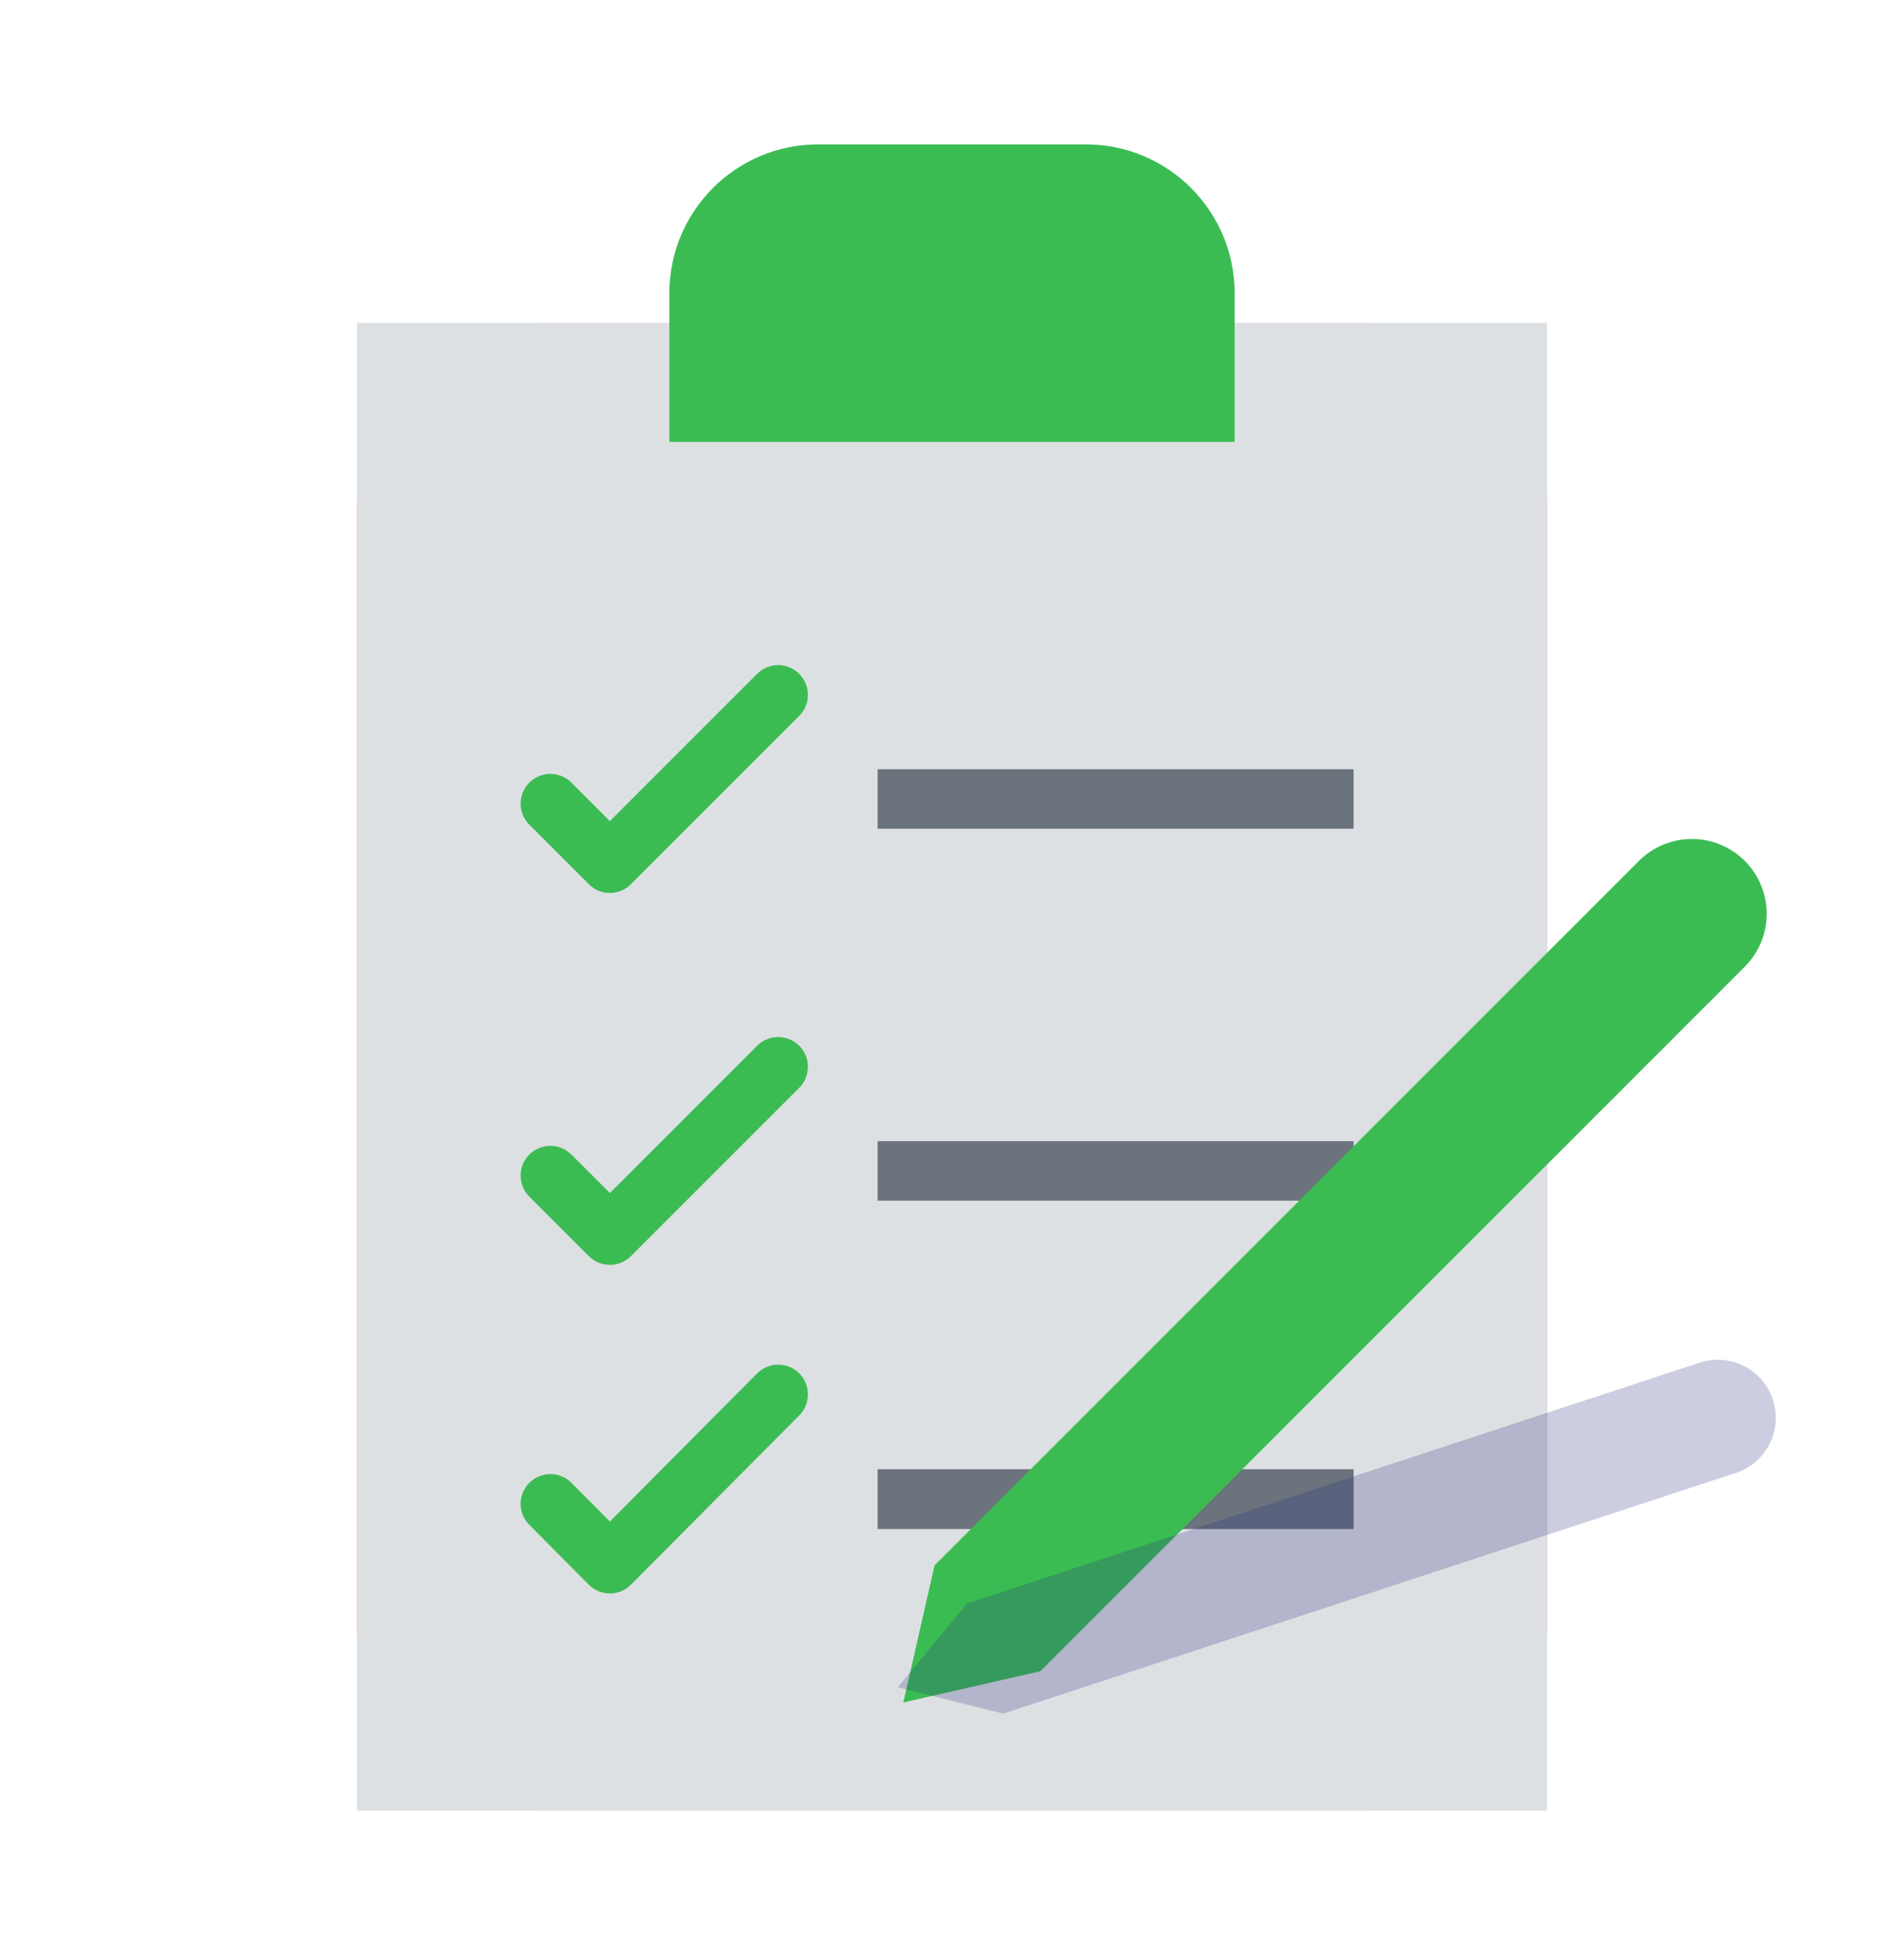 <?xml version="1.0" encoding="UTF-8" standalone="no"?>
<!DOCTYPE svg PUBLIC "-//W3C//DTD SVG 1.1//EN" "http://www.w3.org/Graphics/SVG/1.1/DTD/svg11.dtd">
<svg width="100%" height="100%" viewBox="0 0 64 65" version="1.1" xmlns="http://www.w3.org/2000/svg" xmlns:xlink="http://www.w3.org/1999/xlink" xml:space="preserve" xmlns:serif="http://www.serif.com/" style="fill-rule:evenodd;clip-rule:evenodd;stroke-linecap:round;stroke-linejoin:round;stroke-miterlimit:1.5;">
    <rect id="Preparedness-PE" x="0" y="0.853" width="64" height="64" style="fill:none;"/>
    <path d="M52,16.853C52,15.262 51.368,13.736 50.243,12.611C49.117,11.485 47.591,10.853 46,10.853C38.5,10.853 25.731,10.853 18.158,10.853C16.525,10.853 14.959,11.502 13.804,12.657C12.649,13.812 12,15.378 12,17.012C12,26.664 12,45.241 12,54.818C12,58.151 14.702,60.853 18.036,60.853C25.583,60.853 38.428,60.853 45.972,60.853C49.301,60.853 52,58.154 52,54.825C52,45.199 52,26.462 52,16.853Z" style="fill:#f3775b;"/>
    <rect x="12" y="10.853" width="40" height="50" style="fill:#dde0e3;"/>
    <path d="M41.5,9.853C41.5,7.092 39.261,4.853 36.5,4.853C33.722,4.853 30.278,4.853 27.5,4.853C24.739,4.853 22.5,7.092 22.5,9.853C22.5,12.353 22.5,14.853 22.5,14.853L41.5,14.853C41.5,14.853 41.5,12.353 41.5,9.853Z" style="fill:#3bbc53;"/>
    <g>
        <path d="M18.5,39.51L20.5,41.51L26.157,35.853" style="fill:none;stroke:#3bbc53;stroke-width:2px;"/>
        <rect x="29.5" y="38.353" width="16" height="2" style="fill:#6b737d;"/>
    </g>
    <g>
        <path d="M18.5,27.01L20.5,29.01L26.157,23.353" style="fill:none;stroke:#3bbc53;stroke-width:2px;"/>
        <rect x="29.5" y="25.853" width="16" height="2" style="fill:#6b737d;"/>
    </g>
    <g>
        <path d="M18.5,50.542L20.5,52.553L26.157,46.864" style="fill:none;stroke:#3bbc53;stroke-width:2px;"/>
        <rect x="29.5" y="49.378" width="16" height="2.011" style="fill:#6b737d;"/>
    </g>
    <path d="M58.649,32.489C59.12,32.017 59.385,31.378 59.385,30.711C59.385,30.044 59.12,29.405 58.649,28.933C58.648,28.933 58.648,28.933 58.648,28.932C58.176,28.461 57.537,28.196 56.87,28.196C56.203,28.196 55.564,28.461 55.092,28.932C49.311,34.714 31.414,52.61 31.414,52.61L30.364,57.217L34.971,56.167C34.971,56.167 52.868,38.27 58.649,32.489Z" style="fill:#3bbc53;"/>
    <path d="M58.348,49.502C58.839,49.34 59.246,48.991 59.479,48.53C59.712,48.068 59.752,47.534 59.591,47.043C59.591,47.042 59.59,47.041 59.59,47.04C59.429,46.549 59.079,46.143 58.618,45.909C58.157,45.676 57.622,45.636 57.131,45.797C51.117,47.773 32.509,53.887 32.509,53.887L30.176,56.705L33.726,57.591C33.726,57.591 52.334,51.477 58.348,49.502Z" style="fill:#2b307e;fill-opacity:0.239;"/>
</svg>
